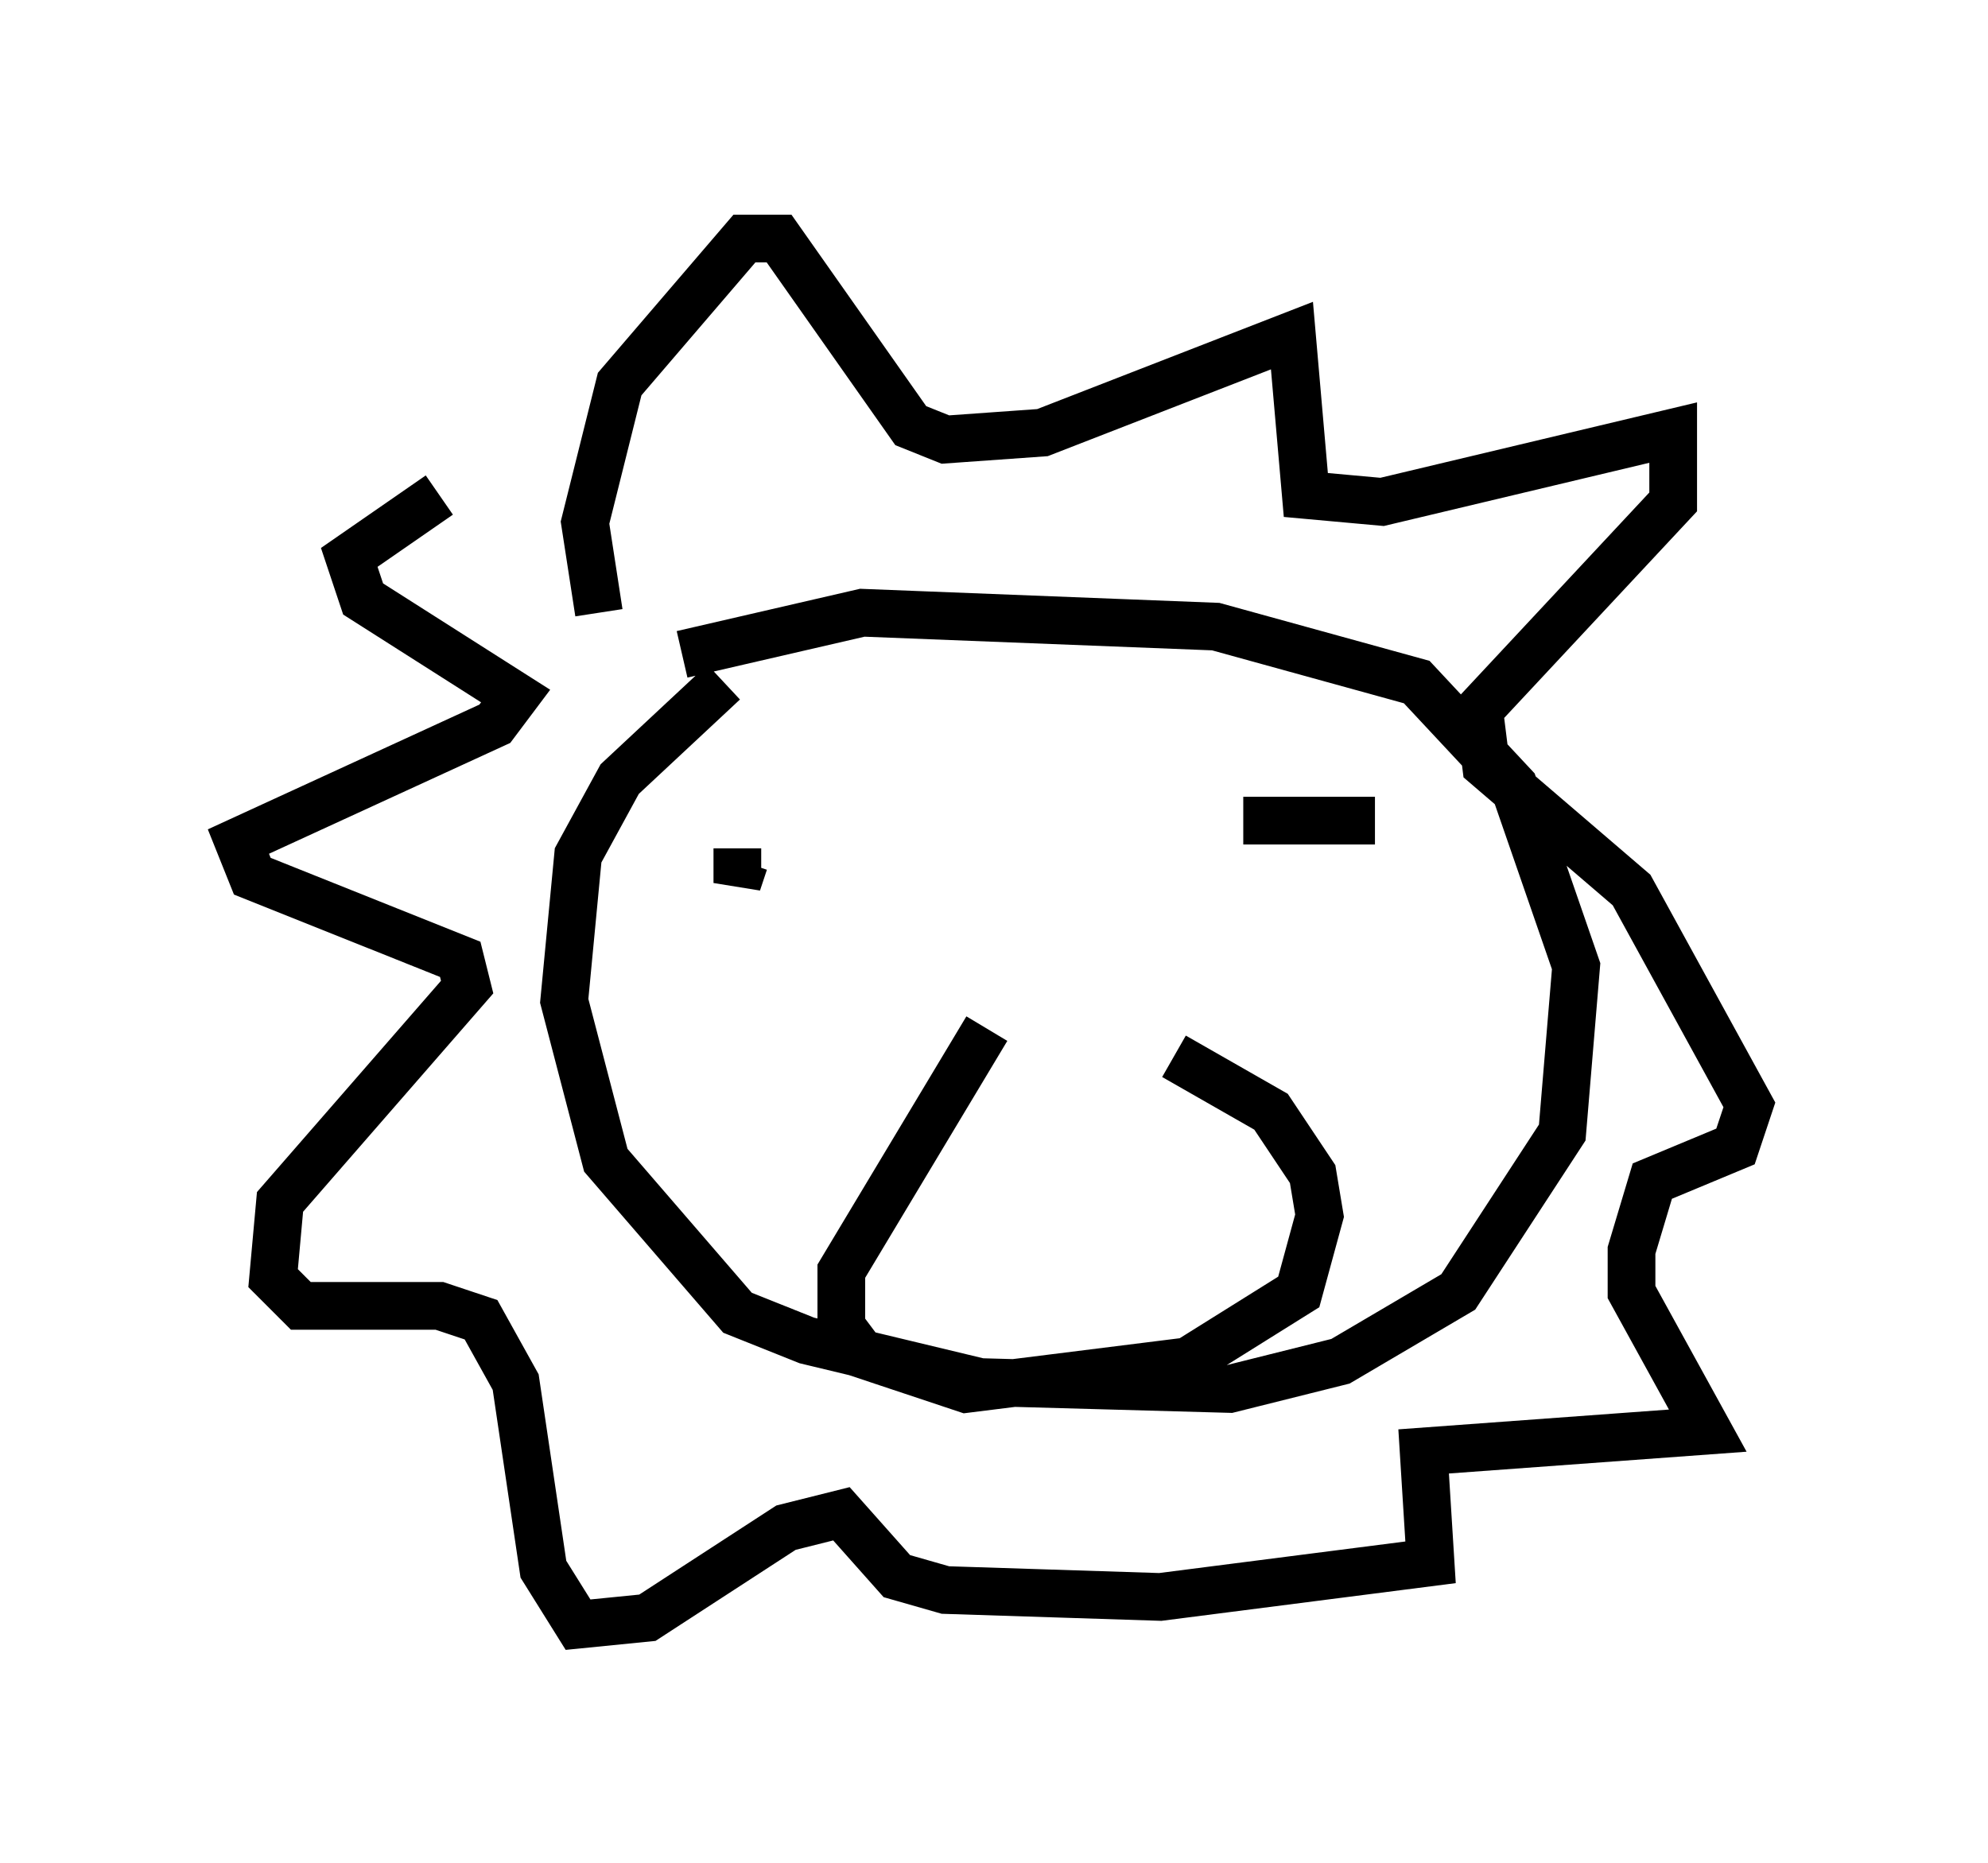 <?xml version="1.0" encoding="utf-8" ?>
<svg baseProfile="full" height="39.05" version="1.1" width="41.665" xmlns="http://www.w3.org/2000/svg" xmlns:ev="http://www.w3.org/2001/xml-events" xmlns:xlink="http://www.w3.org/1999/xlink"><defs /><rect fill="white" height="39.05" width="41.665" x="0" y="0" /><path d="M17.782, 13.134 m-2.615, 1.162 l-2.179, 2.034 -0.872, 1.598 l-0.291, 3.05 0.872, 3.341 l2.76, 3.196 1.453, 0.581 l3.631, 0.872 5.229, 0.145 l2.324, -0.581 2.469, -1.453 l2.179, -3.341 0.291, -3.486 l-1.307, -3.777 -2.034, -2.179 l-4.212, -1.162 -7.408, -0.291 l-3.777, 0.872 m-1.743, -0.872 l-0.291, -1.888 0.726, -2.905 l2.615, -3.05 0.726, 0.0 l2.76, 3.922 0.726, 0.291 l2.034, -0.145 5.229, -2.034 l0.291, 3.341 1.598, 0.145 l6.101, -1.453 0.0, 1.453 l-4.067, 4.358 0.145, 1.162 l3.05, 2.615 2.469, 4.503 l-0.291, 0.872 -1.743, 0.726 l-0.436, 1.453 0.0, 0.872 l1.598, 2.905 -5.955, 0.436 l0.145, 2.324 -5.665, 0.726 l-4.503, -0.145 -1.017, -0.291 l-1.162, -1.307 -1.162, 0.291 l-2.905, 1.888 -1.453, 0.145 l-0.726, -1.162 -0.581, -3.922 l-0.726, -1.307 -0.872, -0.291 l-2.905, 0.0 -0.581, -0.581 l0.145, -1.598 3.922, -4.503 l-0.145, -0.581 -4.358, -1.743 l-0.291, -0.726 5.374, -2.469 l0.436, -0.581 -3.196, -2.034 l-0.291, -0.872 1.888, -1.307 m11.475, 11.184 l-3.05, 5.084 0.0, 1.162 l0.436, 0.581 2.179, 0.726 l4.648, -0.581 2.324, -1.453 l0.436, -1.598 -0.145, -0.872 l-0.872, -1.307 -2.034, -1.162 m-9.151, -4.358 l0.0, 0.726 0.145, -0.436 m13.218, -0.872 l-2.76, 0.0 " fill="none" stroke="black" stroke-width="1" /></svg>